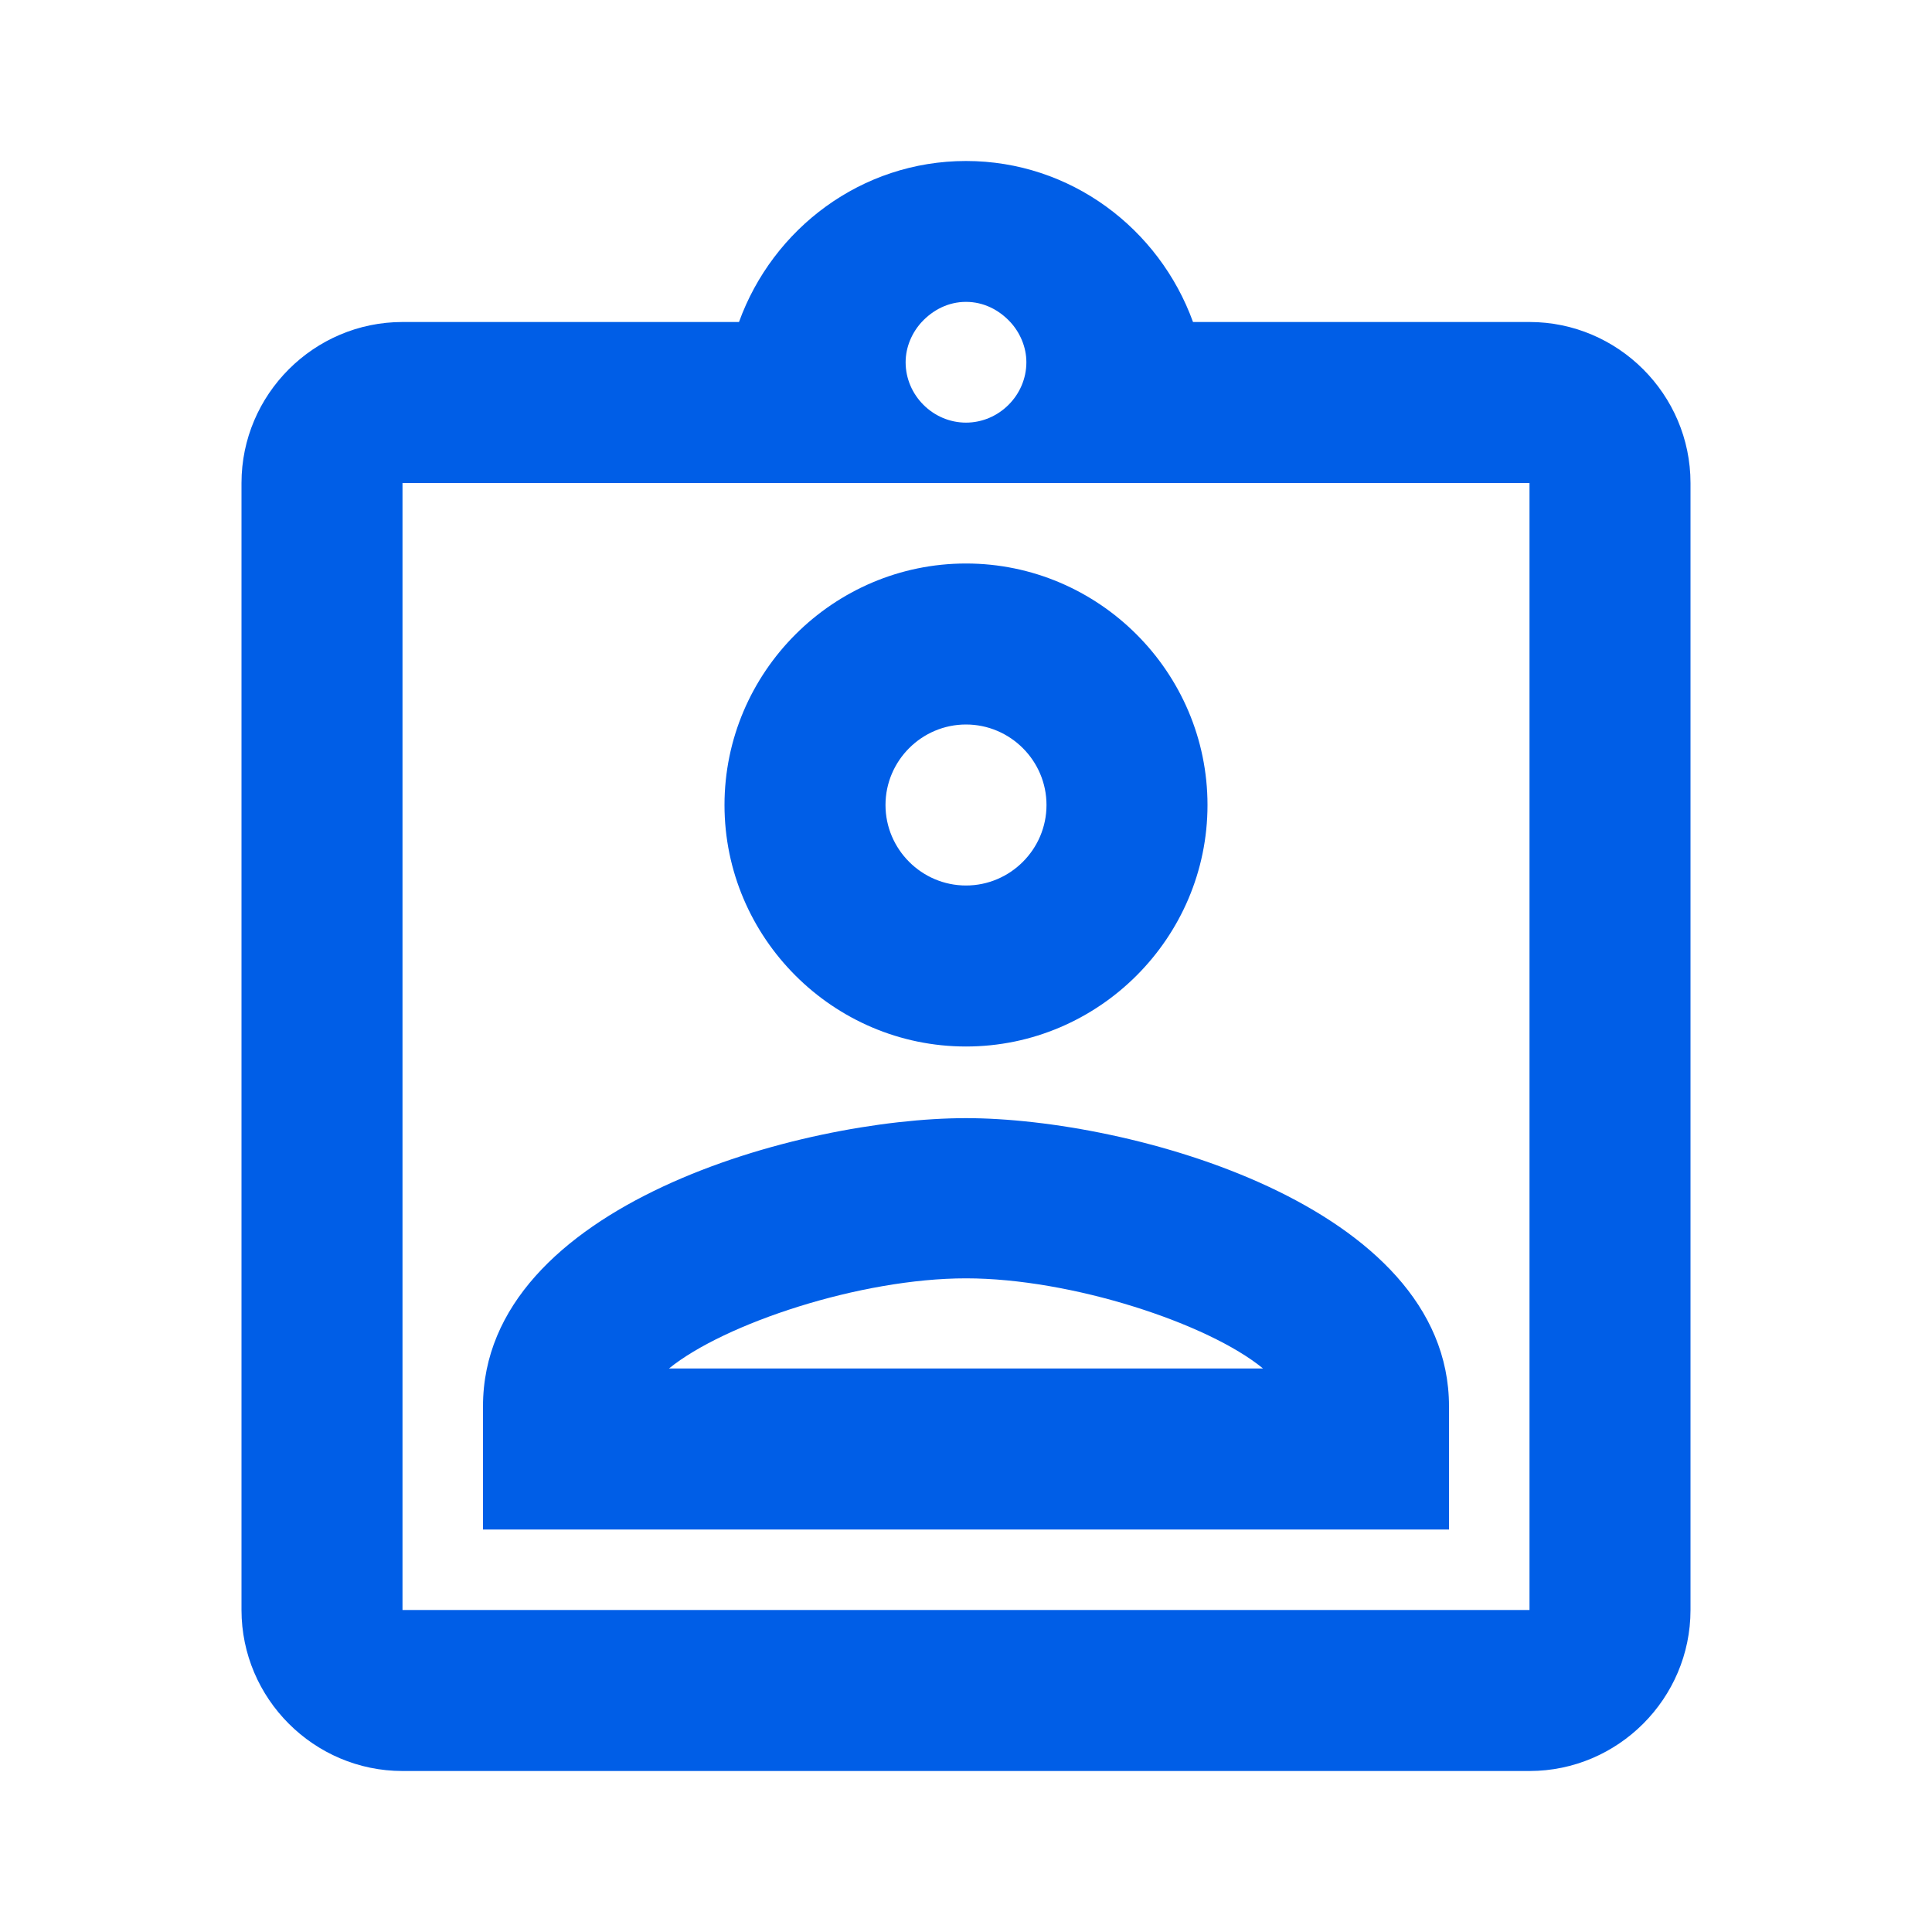 <svg width="24" height="24" viewBox="0 0 24 24" fill="none" xmlns="http://www.w3.org/2000/svg">
<path fill-rule="evenodd" clip-rule="evenodd" d="M19 4H14.82C14.4 2.84 13.3 2 12 2C10.7 2 9.6 2.84 9.18 4H5C3.9 4 3 4.9 3 6V20C3 21.1 3.9 22 5 22H19C20.1 22 21 21.1 21 20V6C21 4.9 20.1 4 19 4ZM12 3.75C12.22 3.75 12.41 3.85 12.55 4C12.67 4.13 12.75 4.31 12.75 4.5C12.75 4.91 12.41 5.25 12 5.25C11.59 5.25 11.25 4.91 11.25 4.5C11.25 4.31 11.33 4.13 11.45 4C11.59 3.85 11.78 3.75 12 3.75ZM5 6V20H19V6H5ZM12 7C10.35 7 9 8.35 9 10C9 11.65 10.35 13 12 13C13.65 13 15 11.65 15 10C15 8.35 13.65 7 12 7ZM11 10C11 10.55 11.45 11 12 11C12.55 11 13 10.55 13 10C13 9.45 12.55 9 12 9C11.45 9 11 9.45 11 10ZM6 17.47V19H18V17.47C18 14.97 14.03 13.89 12 13.89C9.97 13.89 6 14.96 6 17.47ZM12 15.88C10.69 15.88 9 16.44 8.31 17H15.69C15.01 16.44 13.31 15.88 12 15.88Z" fill="#005EE7"/>
</svg>

